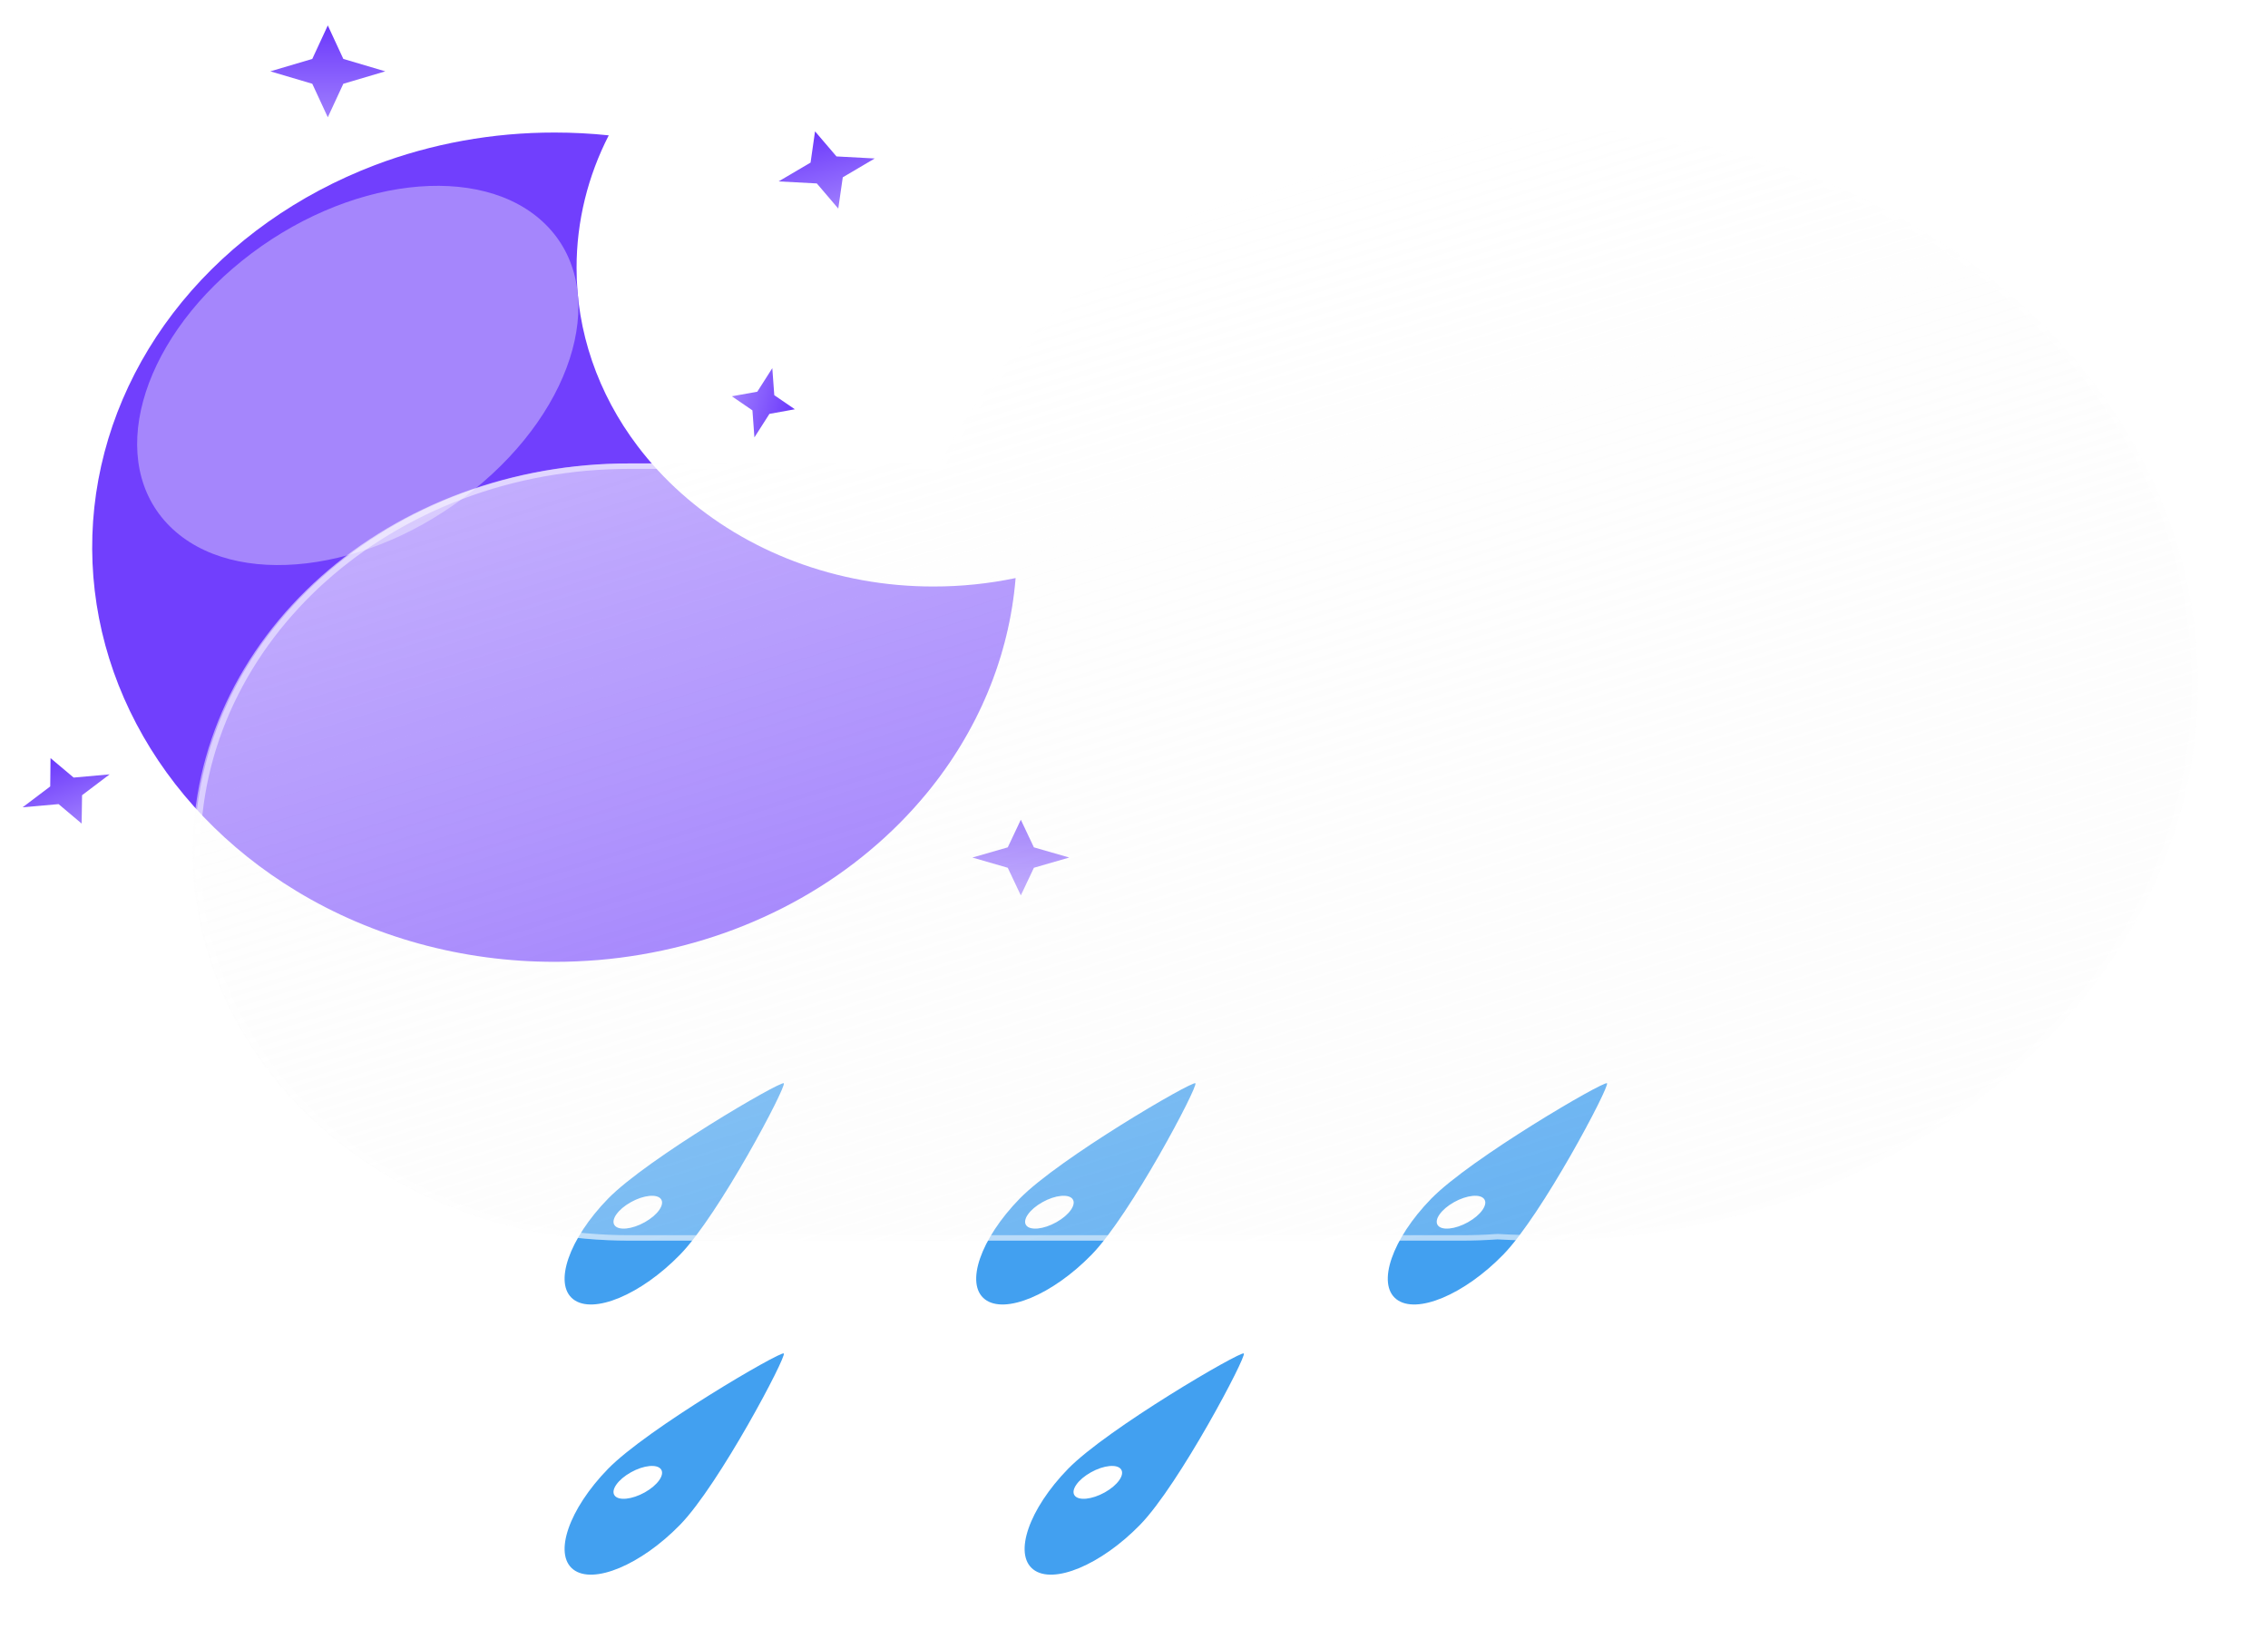 <svg width="71" height="51" viewBox="0 0 71 51" fill="none" xmlns="http://www.w3.org/2000/svg">
<g filter="url(#filter0_f_19_469)">
<path d="M24.537 33.918C24.636 33.999 22.514 38.028 21.29 39.284C20.066 40.54 18.569 41.166 17.946 40.682C17.323 40.199 17.81 38.79 19.033 37.534C20.257 36.278 24.438 33.838 24.537 33.918Z" fill="#42A0F0"/>
<path d="M19.238 38.363C19.359 38.536 19.783 38.495 20.185 38.269C20.587 38.044 20.815 37.721 20.694 37.548C20.573 37.375 20.15 37.417 19.748 37.642C19.346 37.867 19.117 38.19 19.238 38.363Z" fill="white"/>
<path d="M37.422 33.918C37.521 33.999 35.398 38.028 34.175 39.284C32.951 40.54 31.454 41.166 30.831 40.682C30.208 40.199 30.695 38.79 31.918 37.534C33.142 36.278 37.323 33.838 37.422 33.918Z" fill="#42A0F0"/>
<path d="M32.123 38.363C32.244 38.536 32.668 38.495 33.07 38.269C33.472 38.044 33.7 37.721 33.58 37.548C33.459 37.375 33.035 37.417 32.633 37.642C32.231 37.867 32.003 38.19 32.123 38.363Z" fill="white"/>
<path d="M50.307 33.918C50.406 33.999 48.283 38.028 47.06 39.284C45.836 40.54 44.34 41.166 43.716 40.682C43.093 40.199 43.58 38.79 44.803 37.534C46.027 36.278 50.208 33.838 50.307 33.918Z" fill="#42A0F0"/>
<path d="M45.009 38.363C45.13 38.536 45.553 38.495 45.956 38.269C46.358 38.044 46.586 37.721 46.465 37.548C46.344 37.375 45.92 37.417 45.518 37.642C45.116 37.867 44.888 38.19 45.009 38.363Z" fill="white"/>
<path d="M38.938 42.378C39.036 42.459 36.914 46.487 35.691 47.743C34.467 48.999 32.97 49.625 32.347 49.142C31.724 48.659 32.211 47.249 33.434 45.993C34.658 44.737 38.839 42.297 38.938 42.378Z" fill="#42A0F0"/>
<path d="M33.639 46.823C33.76 46.996 34.184 46.954 34.586 46.729C34.988 46.504 35.216 46.181 35.095 46.008C34.975 45.834 34.551 45.876 34.149 46.102C33.747 46.327 33.519 46.65 33.639 46.823Z" fill="white"/>
<path d="M24.537 42.378C24.636 42.459 22.514 46.487 21.29 47.743C20.066 48.999 18.569 49.625 17.946 49.142C17.323 48.659 17.81 47.249 19.033 45.993C20.257 44.737 24.438 42.297 24.537 42.378Z" fill="#42A0F0"/>
<path d="M19.238 46.823C19.359 46.996 19.783 46.954 20.185 46.729C20.587 46.504 20.815 46.181 20.694 46.008C20.573 45.834 20.15 45.876 19.748 46.102C19.346 46.327 19.117 46.65 19.238 46.823Z" fill="white"/>
</g>
<g filter="url(#filter1_f_19_469)">
<path d="M17.367 30.116C14.483 30.119 11.664 29.347 9.279 27.899C7.113 26.588 5.383 24.78 4.27 22.666C3.156 20.552 2.702 18.209 2.953 15.883C3.205 13.558 4.153 11.336 5.698 9.451C7.244 7.565 9.33 6.087 11.736 5.17C13.517 4.494 15.432 4.147 17.367 4.15C17.932 4.15 18.496 4.179 19.057 4.238C18.73 4.876 18.48 5.544 18.311 6.23C18.137 6.938 18.049 7.66 18.05 8.385C18.046 10.373 18.711 12.317 19.958 13.965C20.762 15.027 21.787 15.942 22.977 16.66C23.575 17.021 24.211 17.329 24.875 17.58C26.252 18.1 27.731 18.367 29.226 18.364C30.09 18.365 30.952 18.276 31.794 18.1C31.595 20.542 30.626 22.884 28.998 24.854C28.471 25.492 27.881 26.085 27.234 26.627C24.564 28.871 21.034 30.119 17.367 30.116Z" fill="#713FFD"/>
</g>
<g filter="url(#filter2_f_19_469)">
<path d="M14.822 15.347C18.069 12.737 19.08 9.012 17.08 7.028C15.079 5.045 10.825 5.553 7.578 8.164C4.33 10.774 3.32 14.499 5.32 16.483C7.32 18.467 11.574 17.958 14.822 15.347Z" fill="#A586FC"/>
</g>
<g filter="url(#filter3_f_19_469)">
<path d="M10.262 0.796L10.748 1.845L12.062 2.234L10.748 2.623L10.262 3.672L9.776 2.623L8.462 2.234L9.776 1.845L10.262 0.796Z" fill="url(#paint0_linear_19_469)"/>
<path d="M31.957 25.667L32.366 26.532L33.473 26.851L32.366 27.171L31.957 28.036L31.548 27.171L30.441 26.851L31.548 26.532L31.957 25.667Z" fill="url(#paint1_linear_19_469)"/>
<path d="M25.515 4.113L26.186 4.898L27.383 4.962L26.383 5.552L26.242 6.531L25.571 5.744L24.374 5.68L25.375 5.091L25.515 4.113Z" fill="url(#paint2_linear_19_469)"/>
<path d="M1.582 23.738L2.306 24.347L3.433 24.246L2.569 24.899L2.556 25.787L1.834 25.178L0.708 25.278L1.572 24.625L1.582 23.738Z" fill="url(#paint3_linear_19_469)"/>
<path d="M24.883 12.815L24.087 12.959L23.617 13.695L23.555 12.849L22.911 12.408L23.707 12.265L24.177 11.528L24.239 12.374L24.883 12.815Z" fill="url(#paint4_linear_19_469)"/>
</g>
<g filter="url(#filter4_df_19_469)">
<g filter="url(#filter5_d_19_469)">
<path d="M45.277 38.486C44.91 38.512 44.54 38.525 44.167 38.526H18.108C16.315 38.532 14.537 38.221 12.878 37.612C11.219 37.004 9.711 36.108 8.44 34.978C7.17 33.848 6.161 32.504 5.473 31.025C4.786 29.546 4.431 27.96 4.431 26.358C4.431 24.757 4.786 23.171 5.473 21.692C6.161 20.213 7.17 18.869 8.44 17.739C9.711 16.608 11.219 15.713 12.878 15.104C14.537 14.496 16.315 14.185 18.108 14.191H27.824C30.974 8.003 38.229 3.672 46.675 3.672C58.011 3.672 67.201 11.474 67.201 21.099C67.201 30.723 58.011 38.526 46.675 38.526C46.205 38.526 45.739 38.512 45.277 38.486Z" fill="url(#paint5_linear_19_469)"/>
<path d="M46.675 38.356C48.056 38.356 49.435 38.238 50.776 38.005C52.082 37.779 53.367 37.44 54.594 36.999C55.8 36.566 56.962 36.031 58.049 35.407C59.126 34.789 60.139 34.08 61.059 33.299C61.979 32.518 62.814 31.658 63.541 30.744C64.275 29.822 64.906 28.836 65.415 27.813C65.934 26.772 66.332 25.683 66.599 24.575C66.873 23.439 67.012 22.269 67.012 21.099C67.012 19.928 66.873 18.759 66.599 17.622C66.332 16.515 65.934 15.425 65.415 14.384C64.906 13.362 64.275 12.376 63.541 11.453C62.814 10.539 61.979 9.68 61.059 8.899C60.139 8.117 59.126 7.408 58.049 6.79C56.962 6.167 55.8 5.631 54.594 5.198C53.367 4.757 52.082 4.419 50.776 4.192C49.435 3.959 48.056 3.841 46.675 3.841C42.626 3.841 38.715 4.848 35.366 6.753C33.751 7.672 32.3 8.78 31.054 10.048C29.799 11.324 28.771 12.742 27.997 14.261L27.947 14.361H27.825H18.109C16.295 14.361 14.535 14.678 12.879 15.303C12.083 15.604 11.315 15.976 10.596 16.41C9.885 16.839 9.216 17.332 8.608 17.875C8 18.418 7.448 19.015 6.967 19.65C6.482 20.292 6.065 20.977 5.728 21.688C5.027 23.167 4.672 24.739 4.672 26.358C4.672 27.978 5.027 29.549 5.728 31.029C6.065 31.739 6.482 32.425 6.967 33.066C7.448 33.702 8 34.299 8.608 34.842C9.216 35.385 9.885 35.878 10.596 36.307C11.315 36.741 12.083 37.113 12.879 37.414C14.535 38.039 16.295 38.356 18.109 38.356H44.167C44.532 38.356 44.9 38.343 45.262 38.317L45.276 38.316L45.289 38.317C45.748 38.343 46.214 38.356 46.675 38.356ZM46.675 38.526C46.206 38.526 45.739 38.512 45.277 38.486C44.911 38.512 44.541 38.526 44.167 38.526H18.109C10.583 38.526 4.483 33.078 4.483 26.358C4.483 19.639 10.583 14.191 18.109 14.191H27.825C30.975 8.002 38.229 3.672 46.675 3.672C58.012 3.672 67.201 11.474 67.201 21.099C67.201 30.723 58.012 38.526 46.675 38.526Z" fill="white" fill-opacity="0.5"/>
</g>
</g>
<defs>
<filter id="filter0_f_19_469" x="17.355" y="33.596" width="33.276" height="16.029" filterUnits="userSpaceOnUse" color-interpolation-filters="sRGB">
<feFlood flood-opacity="0" result="BackgroundImageFix"/>
<feBlend mode="normal" in="SourceGraphic" in2="BackgroundImageFix" result="shape"/>
<feGaussianBlur stdDeviation="0.16" result="effect1_foregroundBlur_19_469"/>
</filter>
<filter id="filter1_f_19_469" x="2.566" y="3.83" width="29.549" height="26.606" filterUnits="userSpaceOnUse" color-interpolation-filters="sRGB">
<feFlood flood-opacity="0" result="BackgroundImageFix"/>
<feBlend mode="normal" in="SourceGraphic" in2="BackgroundImageFix" result="shape"/>
<feGaussianBlur stdDeviation="0.16" result="effect1_foregroundBlur_19_469"/>
</filter>
<filter id="filter2_f_19_469" x="2.692" y="4.217" width="17.016" height="15.077" filterUnits="userSpaceOnUse" color-interpolation-filters="sRGB">
<feFlood flood-opacity="0" result="BackgroundImageFix"/>
<feBlend mode="normal" in="SourceGraphic" in2="BackgroundImageFix" result="shape"/>
<feGaussianBlur stdDeviation="0.801" result="effect1_foregroundBlur_19_469"/>
</filter>
<filter id="filter3_f_19_469" x="0.548" y="0.635" width="33.085" height="27.56" filterUnits="userSpaceOnUse" color-interpolation-filters="sRGB">
<feFlood flood-opacity="0" result="BackgroundImageFix"/>
<feBlend mode="normal" in="SourceGraphic" in2="BackgroundImageFix" result="shape"/>
<feGaussianBlur stdDeviation="0.08" result="effect1_foregroundBlur_19_469"/>
</filter>
<filter id="filter4_df_19_469" x="2.83" y="1.43" width="67.574" height="39.658" filterUnits="userSpaceOnUse" color-interpolation-filters="sRGB">
<feFlood flood-opacity="0" result="BackgroundImageFix"/>
<feColorMatrix in="SourceAlpha" type="matrix" values="0 0 0 0 0 0 0 0 0 0 0 0 0 0 0 0 0 0 127 0" result="hardAlpha"/>
<feOffset dx="0.801" dy="0.16"/>
<feGaussianBlur stdDeviation="1.201"/>
<feColorMatrix type="matrix" values="0 0 0 0 0.259 0 0 0 0 0.627 0 0 0 0 0.941 0 0 0 0.596 0"/>
<feBlend mode="normal" in2="BackgroundImageFix" result="effect1_dropShadow_19_469"/>
<feBlend mode="normal" in="SourceGraphic" in2="effect1_dropShadow_19_469" result="shape"/>
<feGaussianBlur stdDeviation="0.16" result="effect2_foregroundBlur_19_469"/>
</filter>
<filter id="filter5_d_19_469" x="2.83" y="1.43" width="67.574" height="39.658" filterUnits="userSpaceOnUse" color-interpolation-filters="sRGB">
<feFlood flood-opacity="0" result="BackgroundImageFix"/>
<feColorMatrix in="SourceAlpha" type="matrix" values="0 0 0 0 0 0 0 0 0 0 0 0 0 0 0 0 0 0 127 0" result="hardAlpha"/>
<feOffset dx="0.801" dy="0.16"/>
<feGaussianBlur stdDeviation="1.201"/>
<feColorMatrix type="matrix" values="0 0 0 0 0.502 0 0 0 0 0.502 0 0 0 0 0.502 0 0 0 0.302 0"/>
<feBlend mode="normal" in2="BackgroundImageFix" result="effect1_dropShadow_19_469"/>
<feBlend mode="normal" in="SourceGraphic" in2="effect1_dropShadow_19_469" result="shape"/>
</filter>
<linearGradient id="paint0_linear_19_469" x1="10.262" y1="0.796" x2="10.262" y2="3.672" gradientUnits="userSpaceOnUse">
<stop stop-color="#6B38FC"/>
<stop offset="1" stop-color="#9F7EFD"/>
</linearGradient>
<linearGradient id="paint1_linear_19_469" x1="31.957" y1="25.667" x2="31.957" y2="28.036" gradientUnits="userSpaceOnUse">
<stop stop-color="#6B38FC"/>
<stop offset="1" stop-color="#9F7EFD"/>
</linearGradient>
<linearGradient id="paint2_linear_19_469" x1="25.516" y1="4.112" x2="26.103" y2="6.565" gradientUnits="userSpaceOnUse">
<stop stop-color="#6B38FC"/>
<stop offset="1" stop-color="#9F7EFD"/>
</linearGradient>
<linearGradient id="paint3_linear_19_469" x1="1.583" y1="23.738" x2="2.385" y2="25.852" gradientUnits="userSpaceOnUse">
<stop stop-color="#6B38FC"/>
<stop offset="1" stop-color="#9F7EFD"/>
</linearGradient>
<linearGradient id="paint4_linear_19_469" x1="24.883" y1="12.815" x2="22.936" y2="12.311" gradientUnits="userSpaceOnUse">
<stop stop-color="#6B38FC"/>
<stop offset="1" stop-color="#9F7EFD"/>
</linearGradient>
<linearGradient id="paint5_linear_19_469" x1="29.853" y1="8.063" x2="40.051" y2="41.129" gradientUnits="userSpaceOnUse">
<stop stop-color="white" stop-opacity="0.596"/>
<stop offset="1" stop-color="#F7F7F7" stop-opacity="0.204"/>
</linearGradient>
</defs>
</svg>
